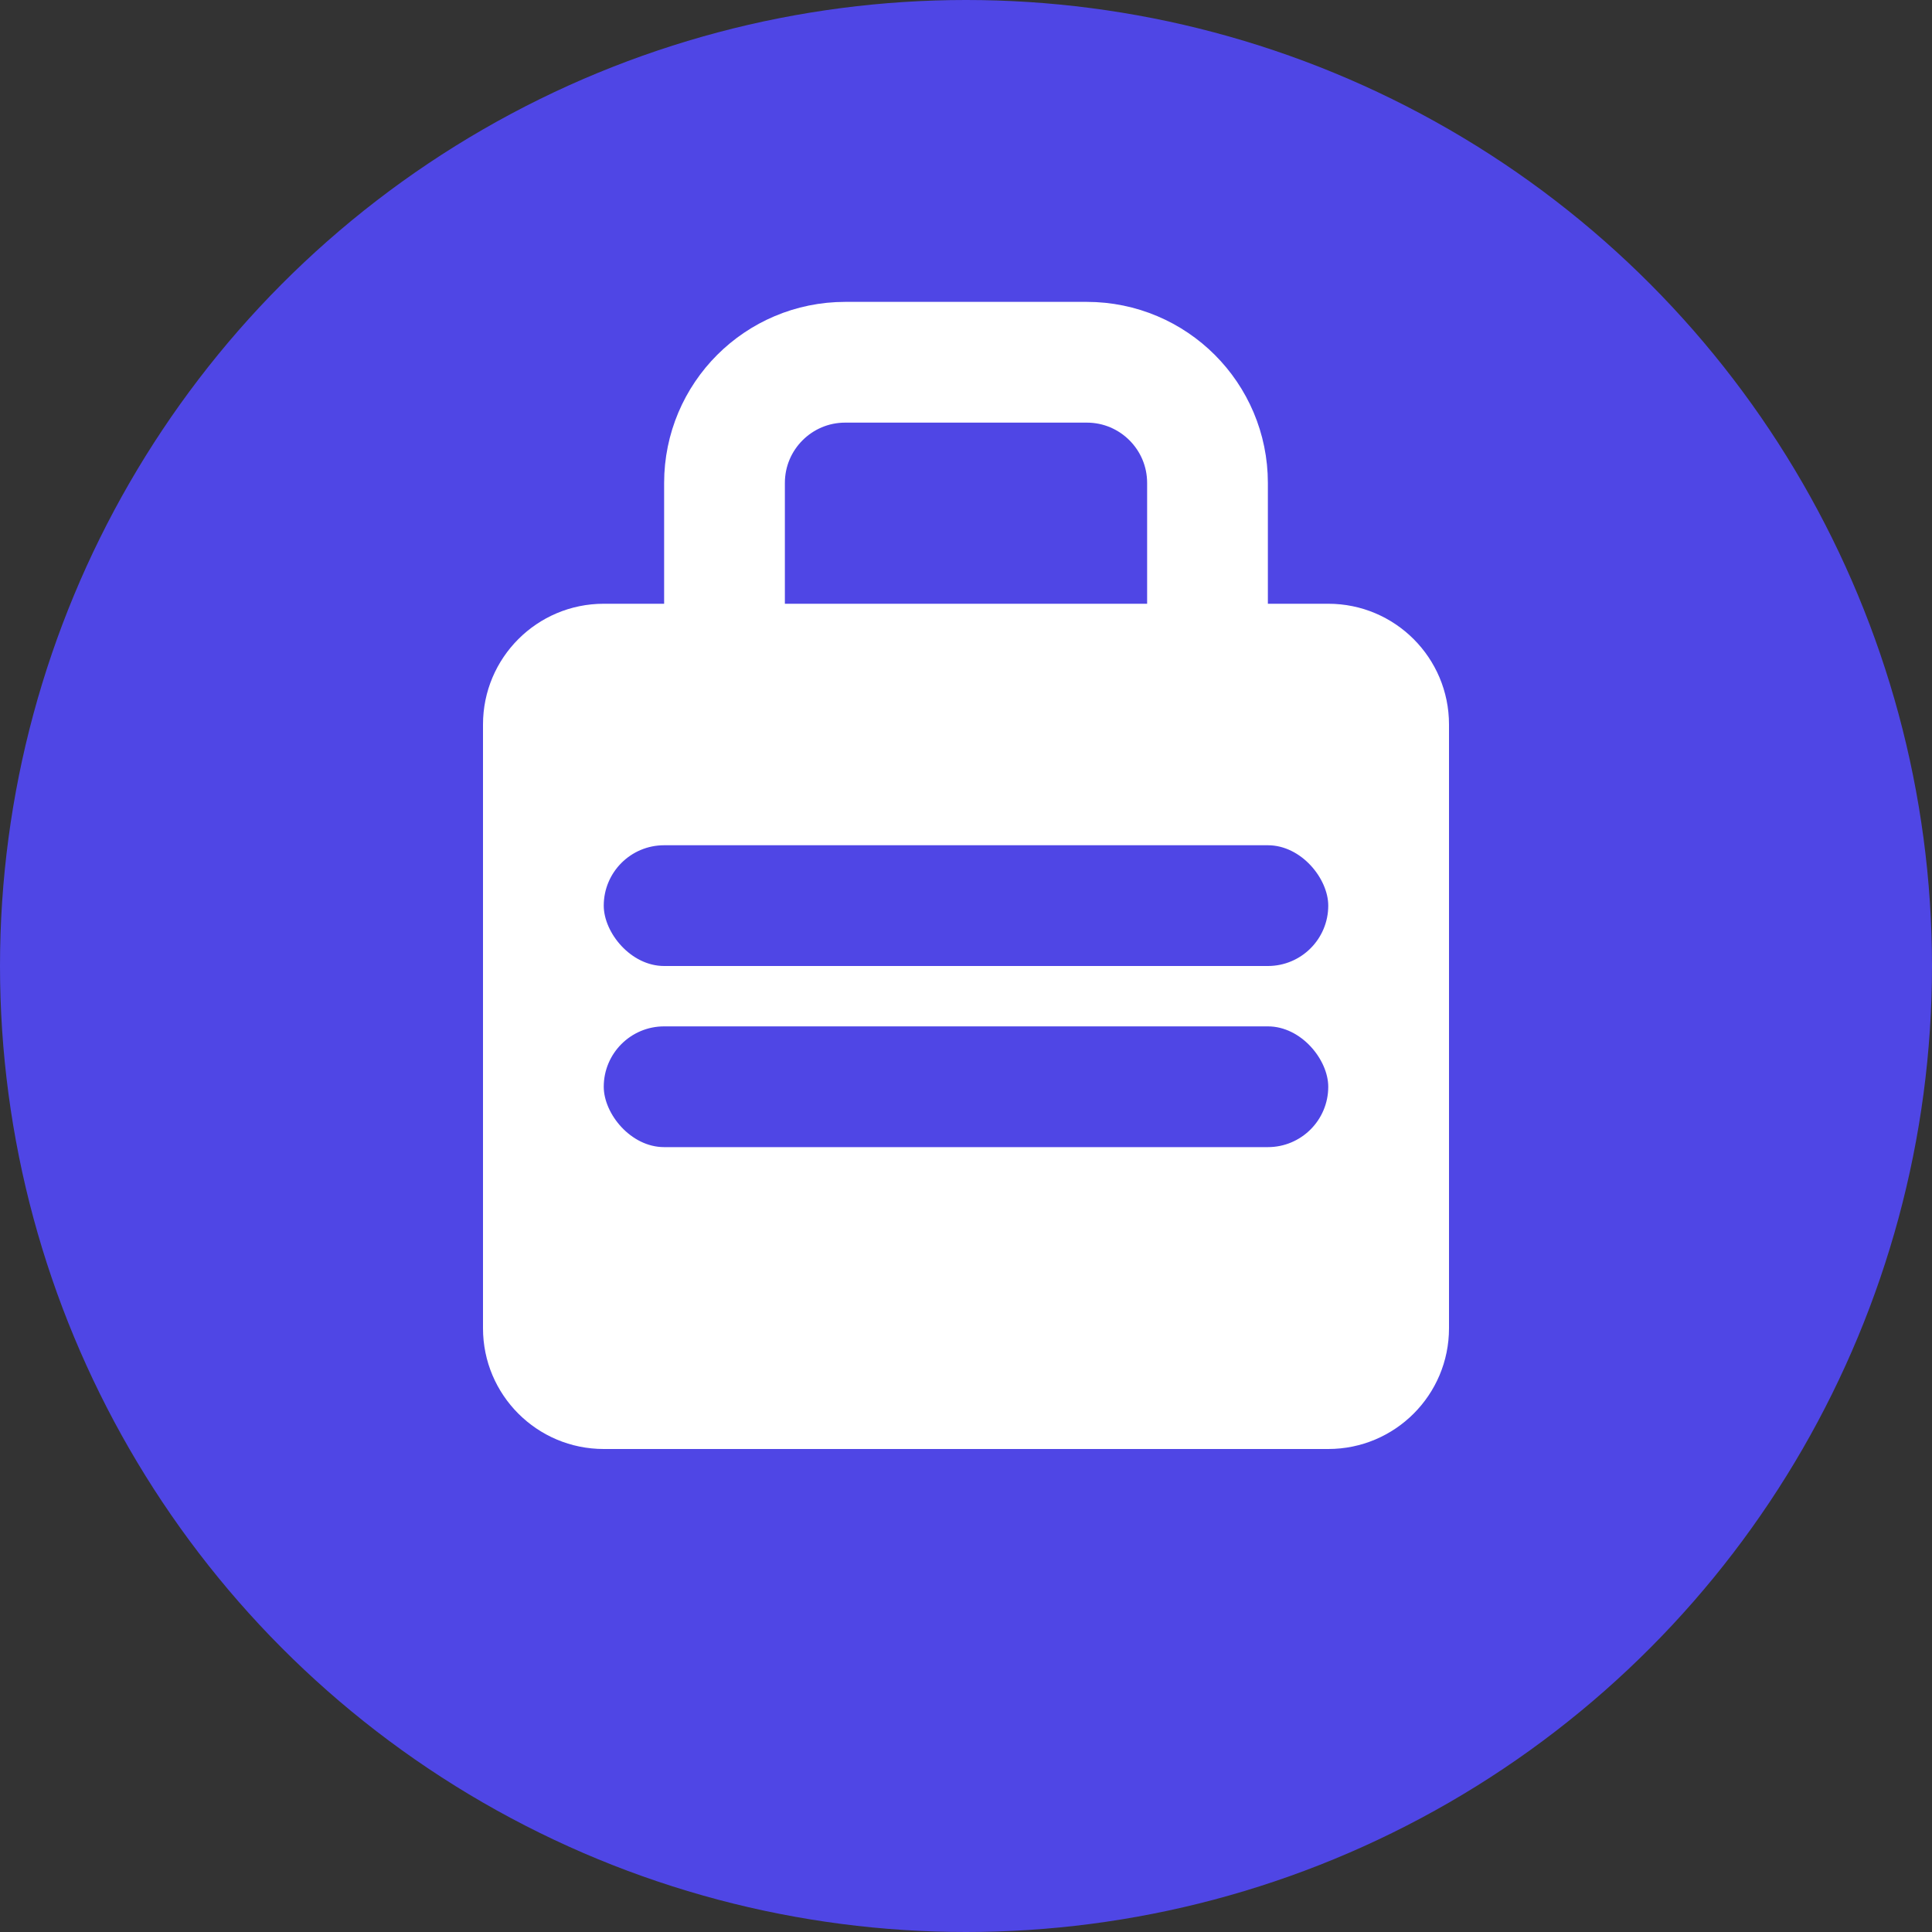 <svg width="32" height="32" viewBox="0 0 32 32" fill="none" xmlns="http://www.w3.org/2000/svg">
  <rect x="0" y="0" width="32" height="32" fill="#333333" stroke="none"/>
  <!-- Background circle -->
  <circle cx="16" cy="16" r="16" fill="#4F46E5"/>
  
  <!-- Briefcase icon -->
  <path d="M8 12C8 10.895 8.895 10 10 10H22C23.105 10 24 10.895 24 12V22C24 23.105 23.105 24 22 24H10C8.895 24 8 23.105 8 22V12Z" fill="white"/>
  
  <!-- Briefcase handle -->
  <path d="M12 10V8C12 6.895 12.895 6 14 6H18C19.105 6 20 6.895 20 8V10" stroke="white" stroke-width="2" stroke-linecap="round" stroke-linejoin="round"/>
  
  <!-- Briefcase details -->
  <rect x="10" y="14" width="12" height="2" rx="1" fill="#4F46E5"/>
  <rect x="10" y="17" width="12" height="2" rx="1" fill="#4F46E5"/>
</svg>

